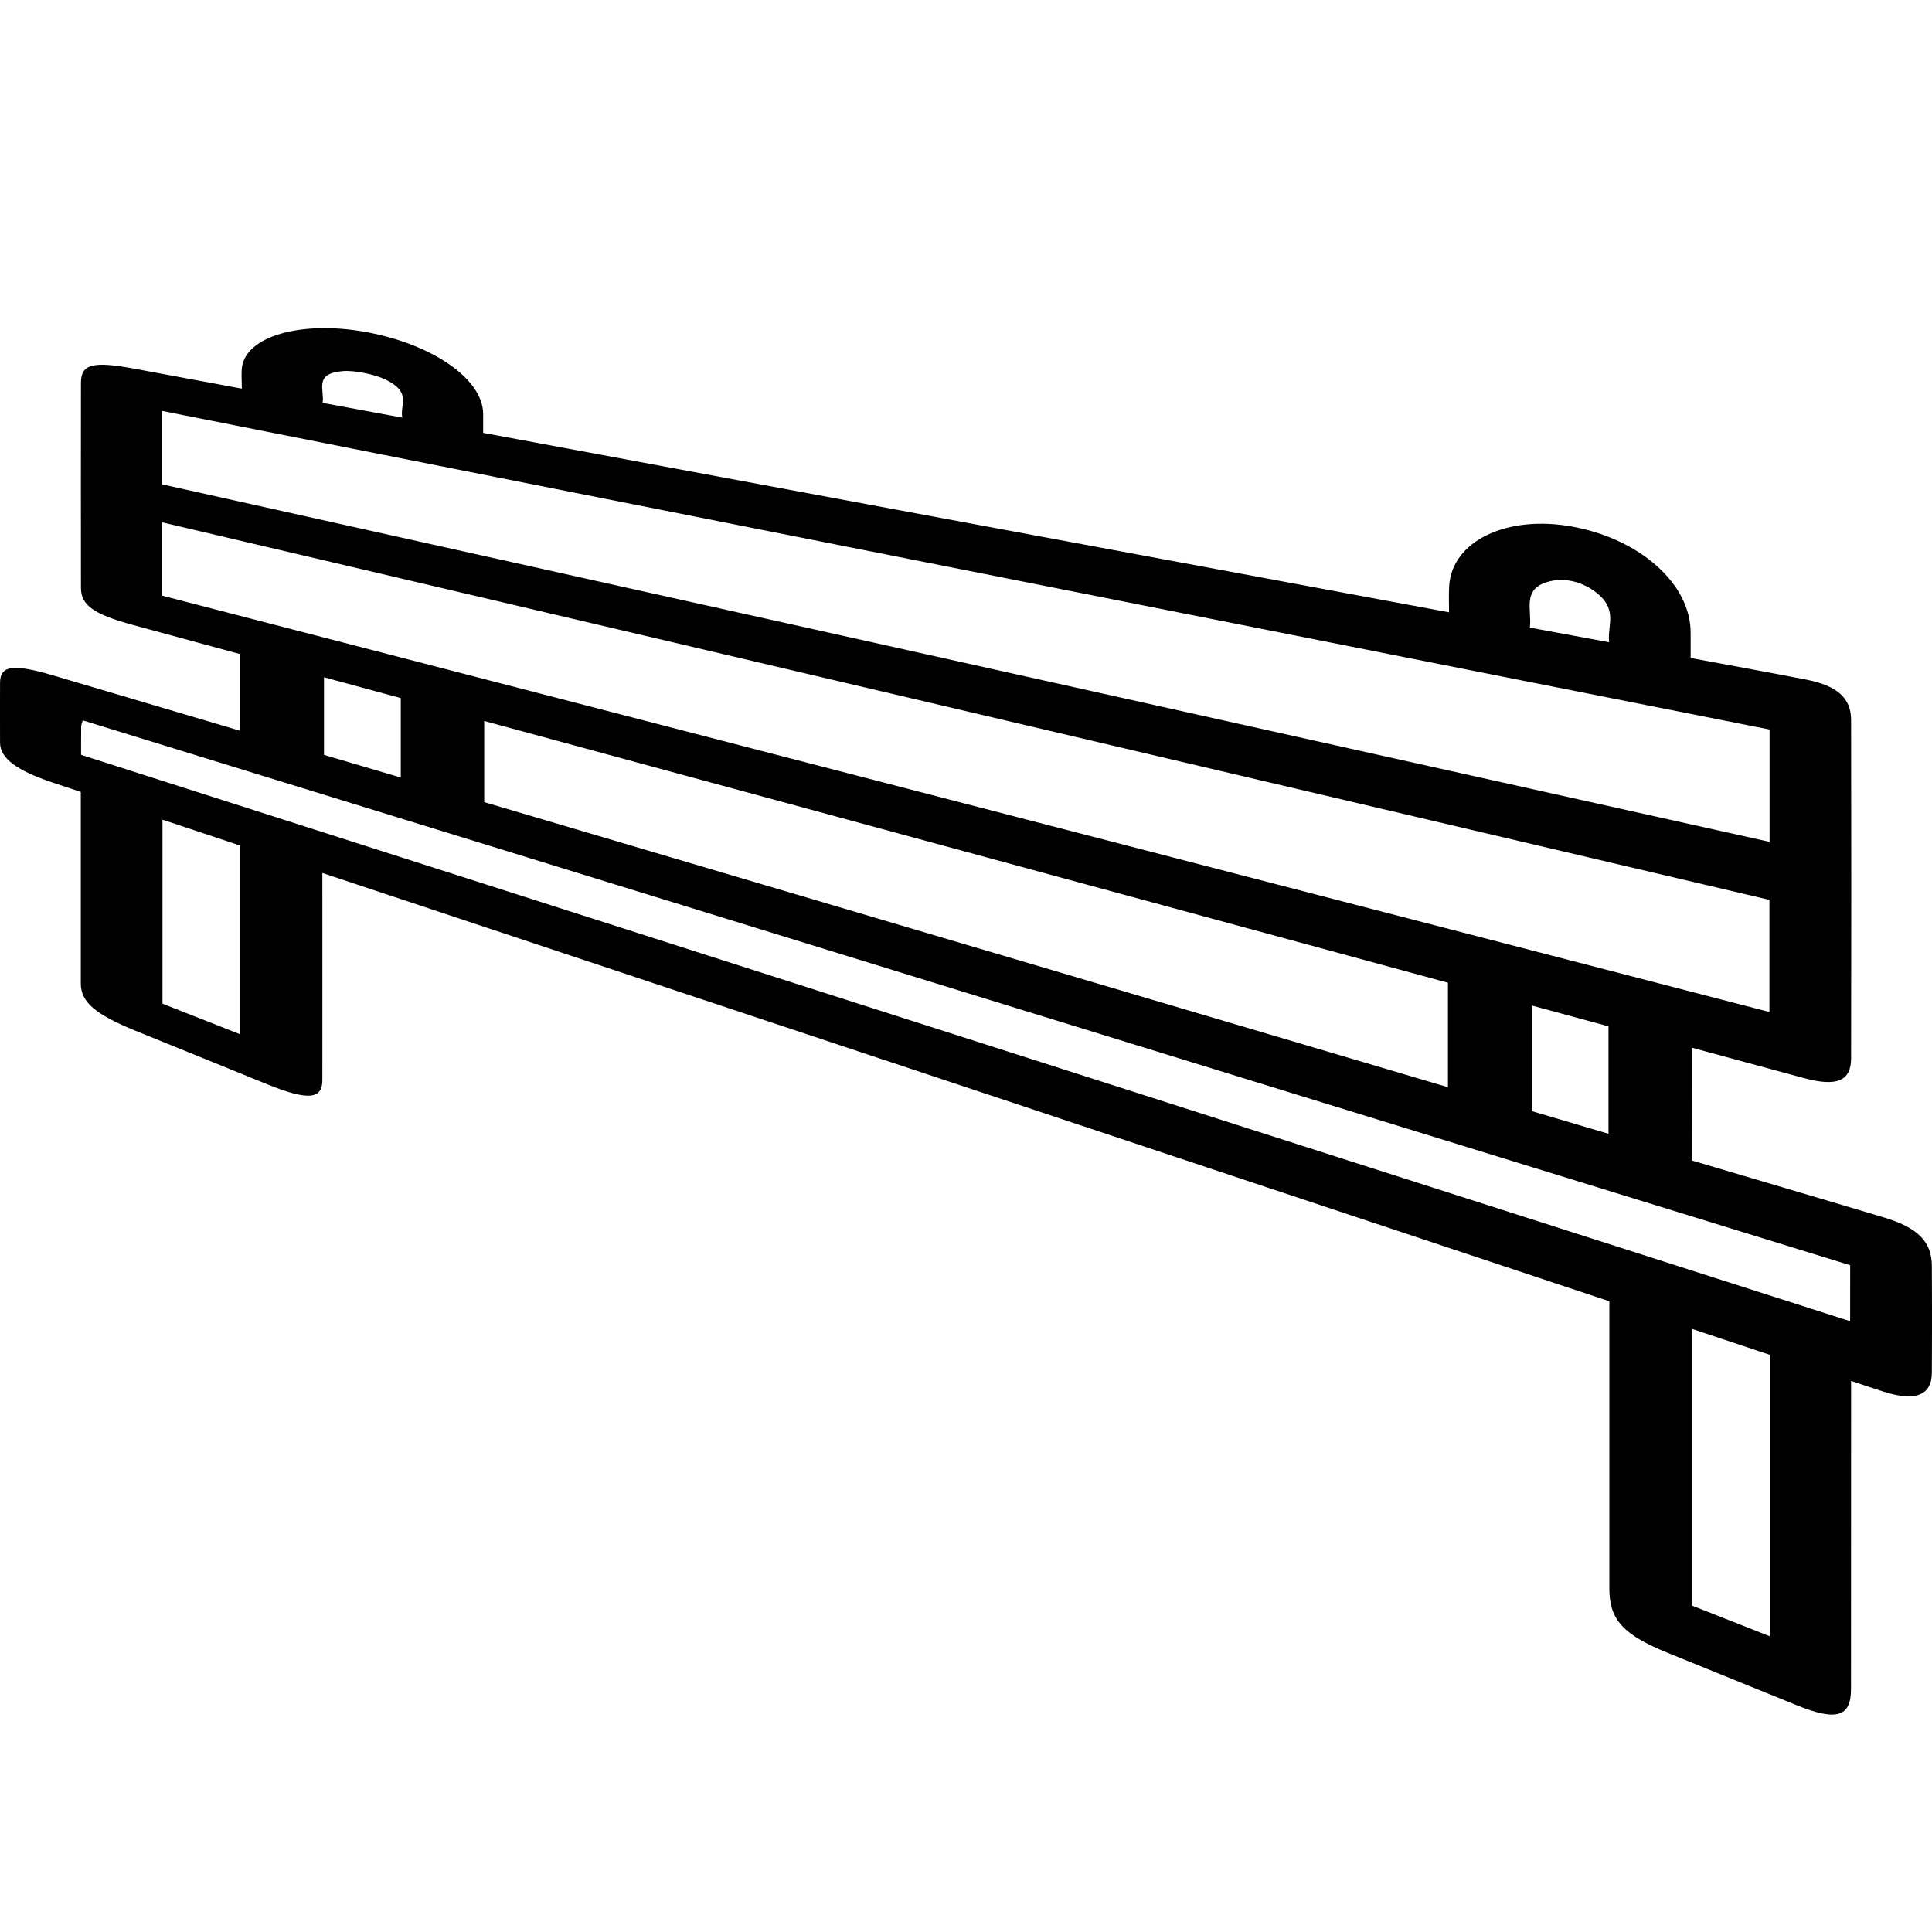<?xml version="1.0" encoding="utf-8"?>
<!-- Generator: Adobe Illustrator 25.0.0, SVG Export Plug-In . SVG Version: 6.00 Build 0)  -->
<svg version="1.1" id="Layer_1" xmlns="http://www.w3.org/2000/svg" xmlns:xlink="http://www.w3.org/1999/xlink" x="0px" y="0px"
	 viewBox="0 0 400 400" style="enable-background:new 0 0 400 400;" xml:space="preserve">
<g>
	<path d="M350.25,240.25c1.83,0.55,3.45,1.02,5.05,1.5c11.59,3.45,23.2,6.84,34.81,10.33c6.98,2.1,9.83,5.01,9.86,10.01
		c0.05,7.39,0.05,14.77,0,22.13c-0.03,4.68-3.41,6-9.94,3.93c-2.16-0.68-4.31-1.43-6.78-2.25c0,1.8,0,3.06,0,4.33
		c0,19.85,0,39.7-0.02,59.54c-0.02,5.71-3.03,6.59-11.11,3.33c-8.93-3.61-17.85-7.24-26.78-10.87c-9.29-3.78-12.14-6.89-12.14-13.32
		c0-18.64,0-37.25,0-55.89c0-1.17,0-2.35,0-3.6c-89.06-29.64-177.51-59.07-266.46-88.68c0,0.88,0,1.67,0,2.43
		c0,13.51,0.02,27,0,40.48c0,4-3.08,4.21-11.37,0.85c-9.08-3.68-18.15-7.36-27.23-11.06c-8.46-3.45-11.41-5.98-11.41-9.83
		c0-12.41,0-24.81,0-37.22c0-0.77,0-1.53,0-2.43c-2.51-0.83-4.3-1.42-6.06-2.02c-7.34-2.48-10.64-5-10.66-8.16
		c-0.02-4.16-0.02-8.31,0-12.46c0.02-3.56,2.71-3.93,11.04-1.47c11.31,3.35,22.62,6.69,33.92,10.04c1.58,0.47,3.15,0.93,4.66,1.38
		c0-5.45,0-10.61,0-15.87c-7.63-2.08-14.9-4.05-22.18-6.03c-8.04-2.2-10.69-4.06-10.69-7.68c-0.02-14.16-0.02-28.29,0-42.43
		c0-3.9,2.45-4.53,11.16-2.91c7.24,1.33,14.49,2.68,22.15,4.11c0-1.65-0.15-3.08,0.03-4.43c0.87-6.41,12.19-9.68,25.43-7.33
		c13.92,2.48,24.43,9.74,24.5,16.94c0.02,1.33,0,2.66,0,3.98c66.98,12.46,133.26,24.76,199.98,37.15c0-1.92-0.08-3.66,0.02-5.38
		c0.52-9.33,11.86-14.84,25.45-12.37c14.09,2.56,24.5,11.86,24.55,21.9c0,1.7,0,3.41,0,5.31c8.38,1.57,16.1,2.95,23.81,4.45
		c6.48,1.25,9.39,3.8,9.41,8.34c0.05,23.36,0.05,46.75,0,70.09c0,4.71-3,5.91-9.63,4.13c-7.69-2.07-15.4-4.16-23.35-6.33
		C350.27,224.94,350.27,232.44,350.25,240.25z M33.57,100.28c110.98,24.68,221.71,49.31,332.8,74.02c0-7.69,0-15.37,0-23.26
		c-110.86-21.98-221.59-43.93-332.8-65.96C33.57,90.22,33.57,95.18,33.57,100.28z M33.57,123.32
		c110.91,28.73,221.64,57.4,332.77,86.2c0-7.63,0-15.3,0-23.21c-110.76-26.03-221.49-52.03-332.77-78.17
		C33.57,113.22,33.57,118.18,33.57,123.32z M100.25,166.07c66.56,19.7,132.93,39.32,199.53,59.02c0-7.23,0-14.32,0-21.63
		c-66.36-18.04-132.73-36.05-199.53-54.19C100.25,154.93,100.25,160.44,100.25,166.07z M383.06,261.95
		c-121.99-37.6-243.84-75.17-365.93-112.81c-0.12,0.45-0.32,0.83-0.32,1.28c-0.03,1.92-0.02,3.83-0.02,5.86
		c122.19,39.12,243.96,78.1,366.26,117.26C383.06,269.63,383.06,265.93,383.06,261.95z M366.42,338.77c0-19.42,0-38.74,0-58.27
		c-5.36-1.78-10.61-3.53-16.14-5.38c0,19.02,0,38.02,0,57.29C355.8,334.57,360.96,336.61,366.42,338.77z M49.74,214.14
		c0-13.02,0-25.96,0-39.07c-5.25-1.75-10.51-3.5-16.1-5.36c0,12.62,0,25.25,0,38.09C39.13,209.96,44.29,211.99,49.74,214.14z
		 M333.02,212.49c-5.18-1.4-10.29-2.8-15.82-4.3c0,7.13,0,14.31,0,21.87c4.88,1.45,10.04,2.98,15.82,4.68
		C333.02,227.41,333.02,220.06,333.02,212.49z M82.98,160.98c0-5.51,0-10.92,0-16.45c-5.38-1.45-10.49-2.85-15.9-4.31
		c0,5.4,0,10.67,0,16.07C72.47,157.88,77.58,159.4,82.98,160.98z M333.15,132.97c-0.42-3.63,2.05-6.94-3.13-10.64
		c-2.83-2-6.16-2.71-9.18-1.97c-5.91,1.45-3.61,5.85-4.1,9.58C322.49,131,327.49,131.92,333.15,132.97z M79.68,78.51
		c-2.23-1.03-6.36-1.87-8.64-1.68c-6.21,0.47-3.78,3.93-4.25,6.58c5.55,1.03,10.77,2,16.5,3.06C82.73,83.72,85.39,81.22,79.68,78.51
		z"/>
</g>
</svg>
